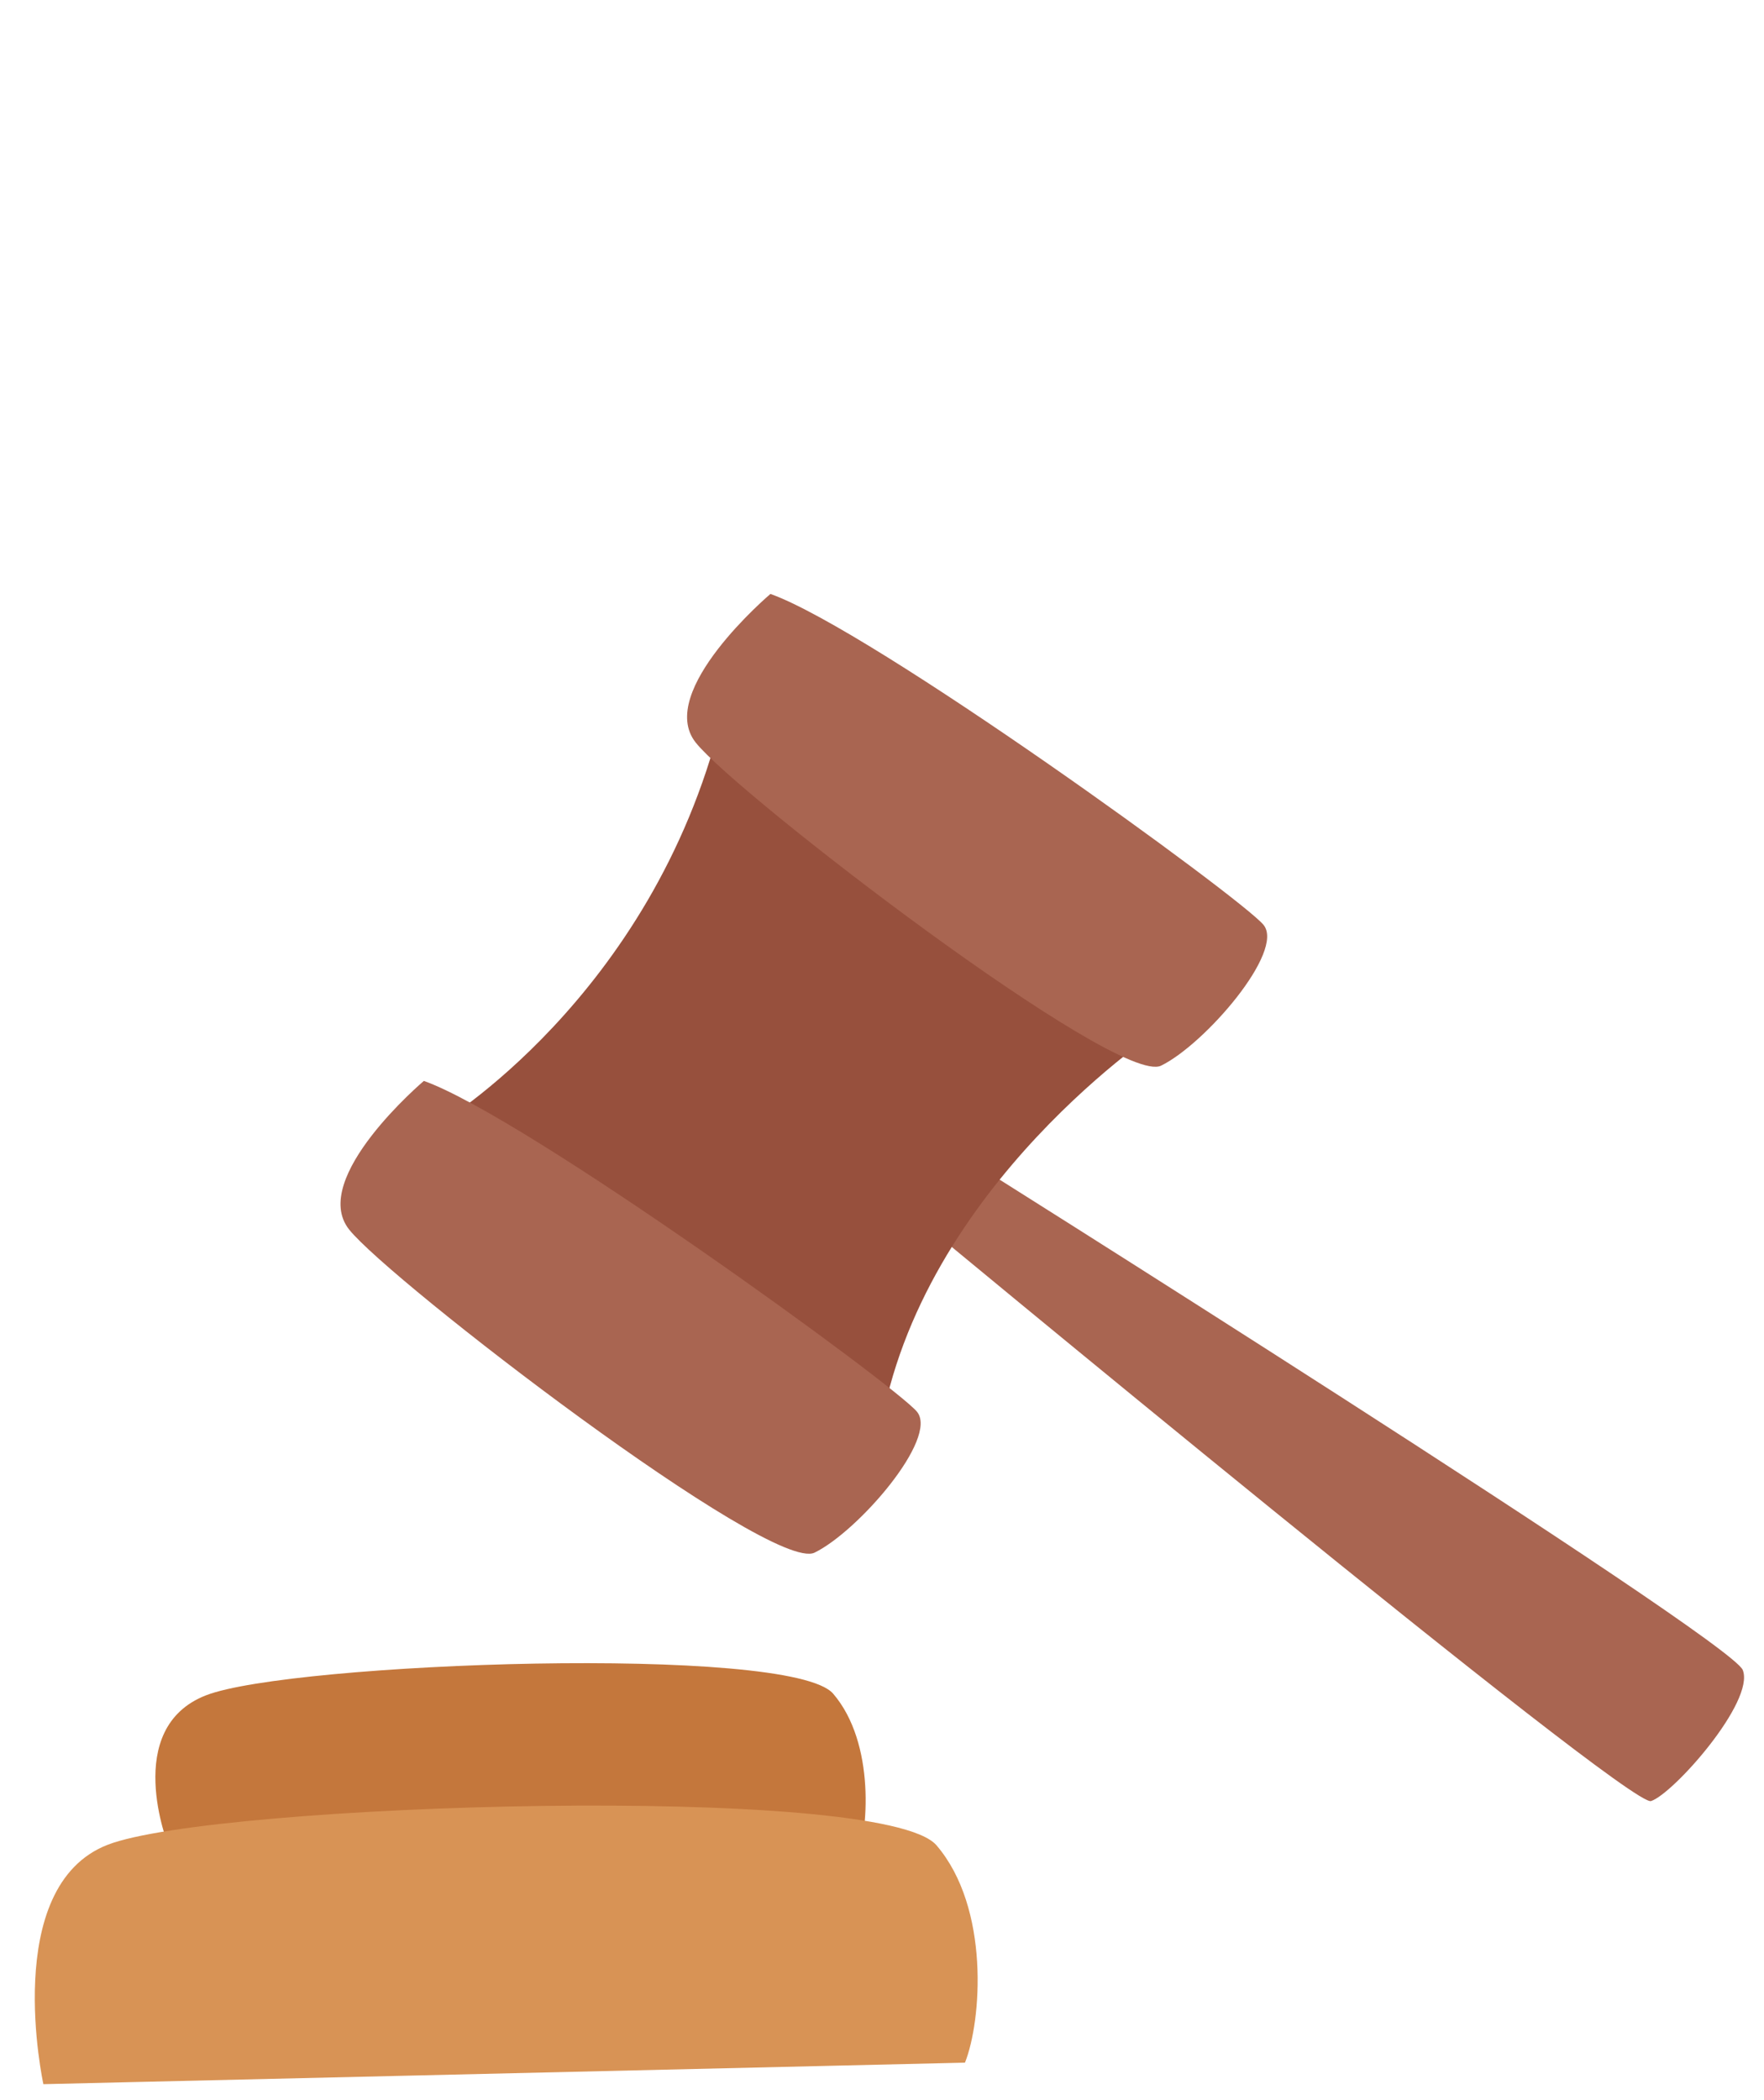 <svg xmlns="http://www.w3.org/2000/svg" xmlns:xlink="http://www.w3.org/1999/xlink" width="126" zoomAndPan="magnify" viewBox="0 0 94.5 112.5" height="150" preserveAspectRatio="xMidYMid meet" version="1.0"><defs><clipPath id="4922011f97"><path d="M 36 31.797 L 68 31.797 L 68 58 L 36 58 Z M 36 31.797 " clip-rule="nonzero"/></clipPath><clipPath id="c7a238c6ef"><path d="M 1 96 L 53 96 L 53 111.625 L 1 111.625 Z M 1 96 " clip-rule="nonzero"/></clipPath></defs><path fill="#a96551" d="M 48.648 64.863 C 48.648 64.863 87.25 96.875 88.449 96.48 C 89.648 96.086 94.027 91.148 93.363 89.461 C 92.695 87.77 50.961 61.559 50.961 61.559 Z M 48.648 64.863 " fill-opacity="1" fill-rule="nonzero"/><path fill="#97503d" d="M 23.449 60.258 C 23.449 60.258 34.902 53.477 38.629 38.574 L 62.316 55.02 C 62.316 55.02 49.309 63.48 47.141 76.703 Z M 23.449 60.258 " fill-opacity="1" fill-rule="nonzero"/><path fill="#a96551" d="M 22.707 57.902 C 22.707 57.902 16.535 63.129 18.703 65.863 C 20.871 68.594 41.301 84.309 43.637 83.172 C 45.977 82.031 50.289 77.047 49.125 75.625 C 47.961 74.207 28.137 59.828 22.707 57.902 Z M 22.707 57.902 " fill-opacity="1" fill-rule="nonzero"/><g clip-path="url(#4922011f97)"><path fill="#a96551" d="M 41.273 31.816 C 41.273 31.816 35.102 37.047 37.27 39.777 C 39.434 42.512 59.863 58.227 62.199 57.086 C 64.539 55.945 68.852 50.961 67.688 49.543 C 66.527 48.121 46.703 33.746 41.273 31.816 Z M 41.273 31.816 " fill-opacity="1" fill-rule="nonzero"/></g><path fill="#c4773c" d="M 9.023 98.867 C 9.023 98.867 6.496 92.574 11.043 90.812 C 15.594 89.051 42.355 88.078 44.633 90.727 C 46.906 93.375 46.539 98.156 45.84 99.918 Z M 9.023 98.867 " fill-opacity="1" fill-rule="nonzero"/><g clip-path="url(#c7a238c6ef)"><path fill="#d89355" d="M 2.324 111.645 C 2.324 111.645 0.008 101.055 5.77 98.82 C 11.535 96.59 47.285 95.496 50.168 98.848 C 53.047 102.203 52.586 108.262 51.695 110.492 Z M 2.324 111.645 " fill-opacity="1" fill-rule="nonzero"/></g></svg>